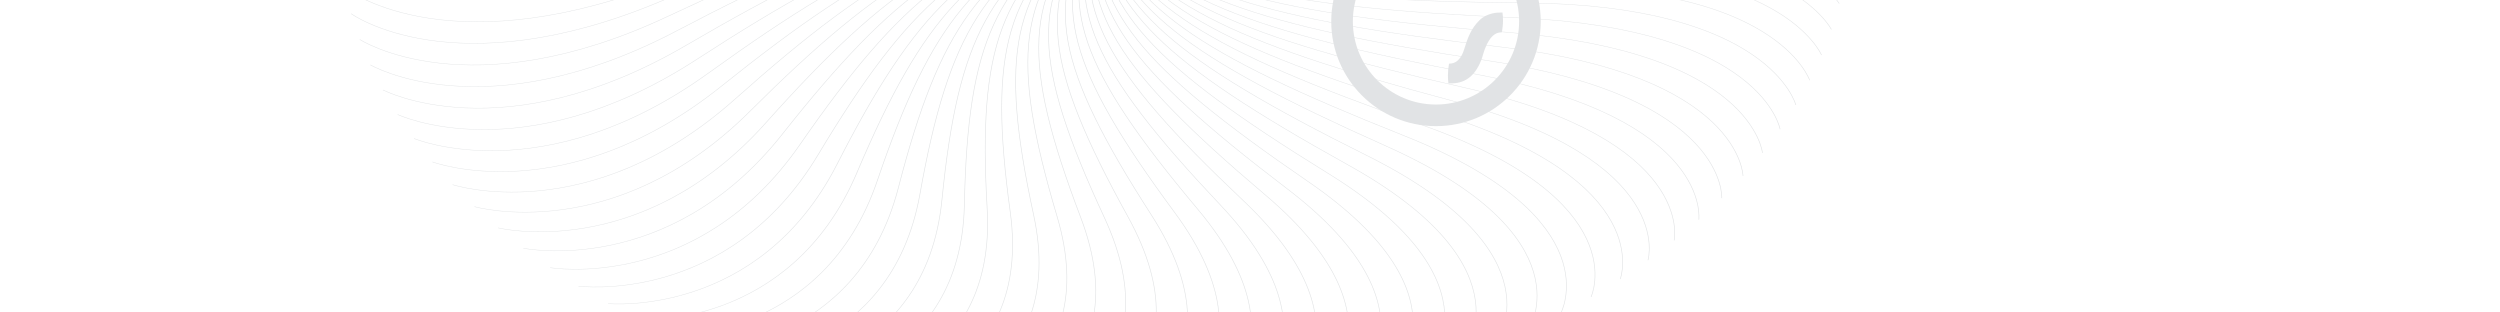 <?xml version="1.0" encoding="UTF-8"?>
<svg width="800px" height="100px" viewBox="0 0 75 75" version="1.1" xmlns="http://www.w3.org/2000/svg" xmlns:xlink="http://www.w3.org/1999/xlink">
<defs> <symbol id="ln"> <path d="M173.994,247.702 C173.994,247.702 198.069,191.923 116.796,137.548 C35.524,83.171 11.82,54.472 1,0" transform="scale(.2)" stroke="#69737B" stroke-width="0.25" fill="none" fill-rule="evenodd"></path> </symbol> </defs> <g transform="translate(0 -20)" opacity=".2"> <g transform="scale(3,2)"> <g id="ln1"> <use xlink:href="#ln" x="0" y="0"/> <use xlink:href="#ln" x="0" y="0" transform="rotate(3)" /> <use xlink:href="#ln" x="0" y="0" transform="rotate(6)" /> <use xlink:href="#ln" x="0" y="0" transform="rotate(9)" /> <use xlink:href="#ln" x="0" y="0" transform="rotate(12)" /> <use xlink:href="#ln" x="0" y="0" transform="rotate(15)" /> <use xlink:href="#ln" x="0" y="0" transform="rotate(18)" /> <use xlink:href="#ln" x="0" y="0" transform="rotate(21)" /> <use xlink:href="#ln" x="0" y="0" transform="rotate(24)" /> <use xlink:href="#ln" x="0" y="0" transform="rotate(27)" /> </g> <use xlink:href="#ln1" x="0" y="0" transform="rotate(30)" /> <use xlink:href="#ln1" x="0" y="0" transform="rotate(60)" /> <use xlink:href="#ln1" x="0" y="0" transform="rotate(90)" />
	<use xlink:href="#ln1" x="0" y="0" transform="rotate(300)"/>
	<use xlink:href="#ln1" x="0" y="0" transform="rotate(330)"/>
</g>
<g transform="translate(57 0)">
    <g stroke="none" stroke-width="1" fill="none" fill-rule="evenodd">
        <path d="M25.137,45.088 C14.118,45.088 5.186,36.155 5.186,25.137 C5.186,14.118 14.118,5.186 25.137,5.186 C36.156,5.186 45.088,14.118 45.088,25.137 C45.088,36.155 36.156,45.088 25.137,45.088 M25.137,0 C11.254,0 0,11.254 0,25.137 C0,39.02 11.254,50.275 25.137,50.275 C39.02,50.275 50.274,39.02 50.274,25.137 C50.274,11.254 39.02,0 25.137,0" fill="#69737B"></path>
    </g>
    <g stroke="none" stroke-width="1" fill="none" fill-rule="evenodd" transform="translate(28 23)">
        <path d="M7.566,1.867 C5.558,3.842 4.761,6.037 3.866,8.936 C3.301,10.795 2.216,12.017 0.962,12.21 L0.266,12.289 C0.1,13.209 0,14.152 0,15.12 C0,15.766 0.05,16.402 0.126,17.029 L1.106,16.998 C4.476,16.9 6.802,14.883 8.213,10.842 C8.357,10.45 9.465,5.311 12.257,4.821 L12.954,4.74 C13.12,3.82 13.22,2.877 13.22,1.91 C13.22,1.263 13.169,0.627 13.094,0 L12.113,0.031 C12.113,0.031 9.452,0.01 7.566,1.867" fill="#69737B"></path>
    </g>
</g>
</g>
</svg>
